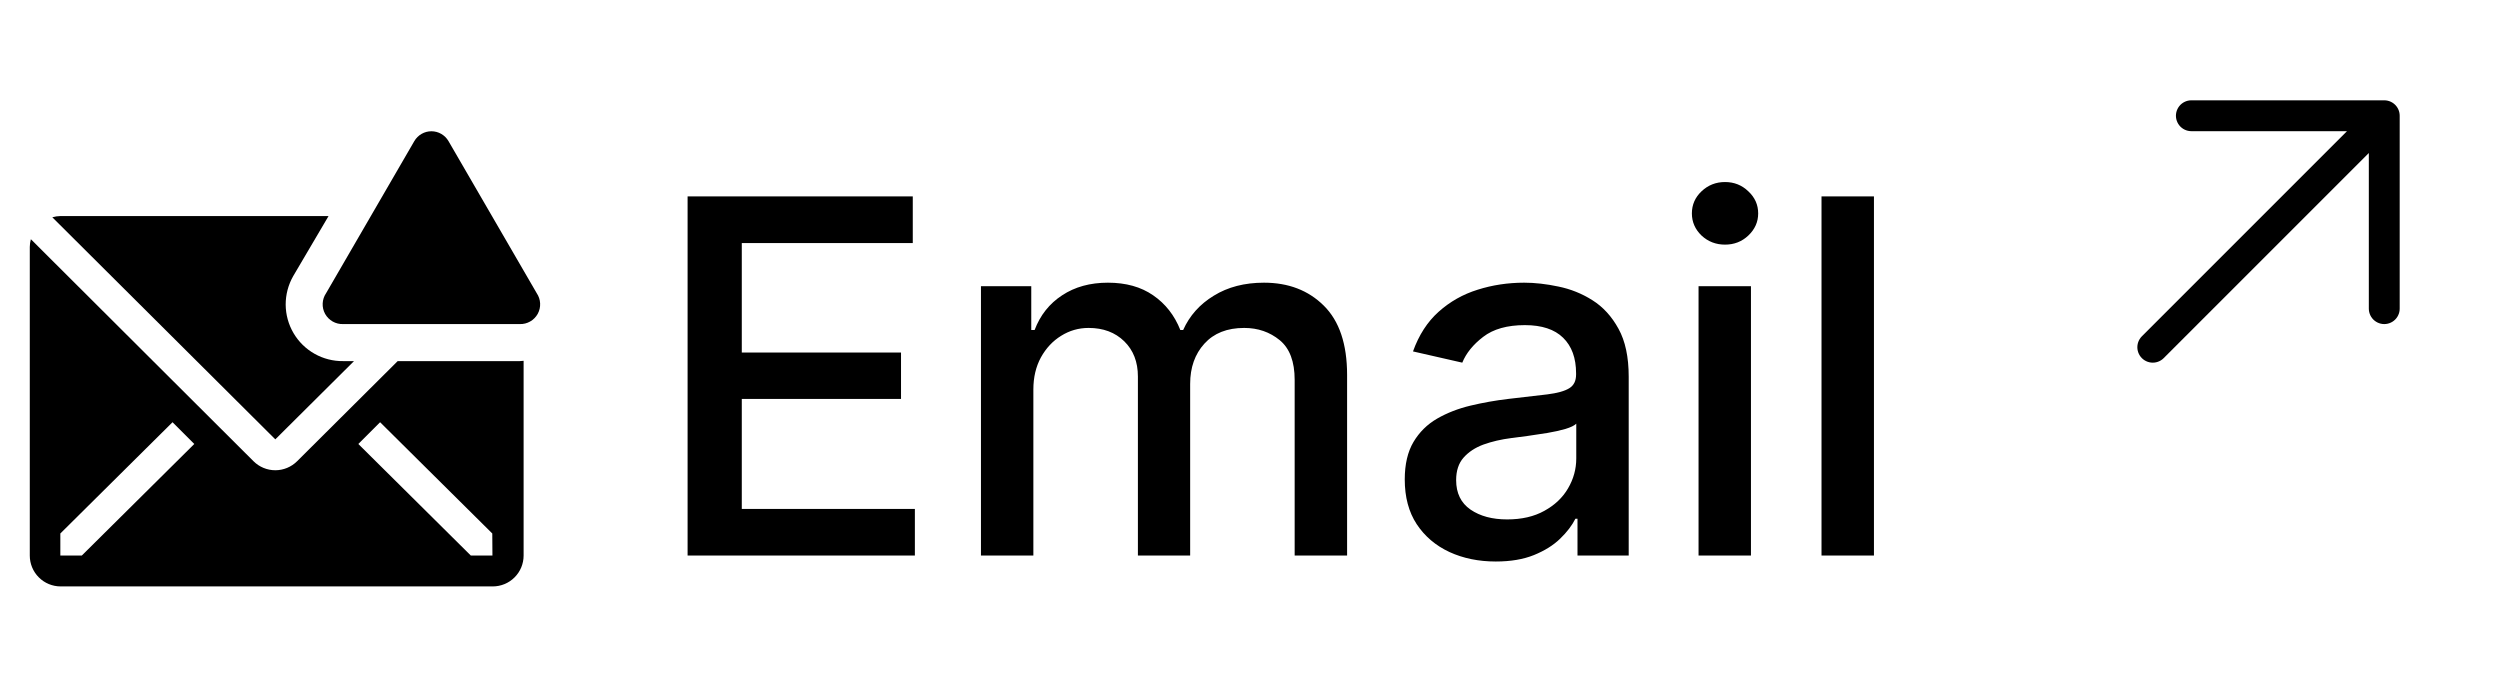 <svg width="81" height="22" viewBox="0 0 81 22" fill="none" xmlns="http://www.w3.org/2000/svg">
<path d="M22.278 18V6.364H29.574V7.875H24.034V11.421H29.193V12.926H24.034V16.489H29.642V18H22.278ZM31.783 18V9.273H33.413V10.693H33.521C33.703 10.212 34.001 9.837 34.413 9.568C34.826 9.295 35.321 9.159 35.896 9.159C36.48 9.159 36.968 9.295 37.362 9.568C37.76 9.841 38.053 10.216 38.243 10.693H38.334C38.542 10.227 38.874 9.856 39.328 9.58C39.783 9.299 40.324 9.159 40.953 9.159C41.745 9.159 42.391 9.407 42.891 9.903C43.394 10.4 43.646 11.148 43.646 12.148V18H41.947V12.307C41.947 11.716 41.786 11.288 41.465 11.023C41.142 10.758 40.758 10.625 40.311 10.625C39.758 10.625 39.328 10.796 39.021 11.136C38.715 11.473 38.561 11.907 38.561 12.438V18H36.868V12.199C36.868 11.725 36.72 11.345 36.425 11.057C36.129 10.769 35.745 10.625 35.271 10.625C34.949 10.625 34.652 10.71 34.379 10.881C34.11 11.047 33.892 11.28 33.726 11.579C33.563 11.879 33.481 12.225 33.481 12.619V18H31.783ZM48.463 18.193C47.91 18.193 47.41 18.091 46.963 17.886C46.516 17.678 46.162 17.377 45.901 16.983C45.643 16.589 45.514 16.106 45.514 15.534C45.514 15.042 45.609 14.636 45.798 14.318C45.988 14 46.243 13.748 46.565 13.562C46.887 13.377 47.247 13.237 47.645 13.142C48.043 13.047 48.448 12.975 48.861 12.926C49.383 12.866 49.808 12.816 50.133 12.778C50.459 12.737 50.696 12.671 50.844 12.579C50.992 12.489 51.065 12.341 51.065 12.136V12.097C51.065 11.6 50.925 11.216 50.645 10.943C50.368 10.671 49.956 10.534 49.406 10.534C48.834 10.534 48.383 10.661 48.054 10.915C47.728 11.165 47.503 11.443 47.378 11.75L45.781 11.386C45.971 10.856 46.247 10.428 46.611 10.102C46.978 9.773 47.401 9.534 47.878 9.386C48.355 9.235 48.857 9.159 49.383 9.159C49.732 9.159 50.101 9.201 50.492 9.284C50.885 9.364 51.253 9.511 51.594 9.727C51.938 9.943 52.221 10.252 52.44 10.653C52.66 11.051 52.77 11.568 52.77 12.204V18H51.111V16.807H51.043C50.933 17.026 50.768 17.242 50.548 17.454C50.329 17.667 50.046 17.843 49.702 17.983C49.357 18.123 48.944 18.193 48.463 18.193ZM48.832 16.829C49.302 16.829 49.704 16.737 50.037 16.551C50.374 16.366 50.63 16.123 50.804 15.824C50.982 15.521 51.071 15.197 51.071 14.852V13.727C51.01 13.788 50.893 13.845 50.719 13.898C50.548 13.947 50.353 13.991 50.133 14.028C49.914 14.062 49.7 14.095 49.492 14.125C49.283 14.152 49.109 14.174 48.969 14.193C48.639 14.235 48.338 14.305 48.065 14.403C47.796 14.502 47.581 14.644 47.418 14.829C47.258 15.011 47.179 15.254 47.179 15.557C47.179 15.977 47.334 16.296 47.645 16.511C47.956 16.724 48.351 16.829 48.832 16.829ZM55.033 18V9.273H56.731V18H55.033ZM55.891 7.926C55.595 7.926 55.341 7.828 55.129 7.631C54.921 7.43 54.817 7.191 54.817 6.915C54.817 6.634 54.921 6.396 55.129 6.199C55.341 5.998 55.595 5.898 55.891 5.898C56.186 5.898 56.438 5.998 56.646 6.199C56.858 6.396 56.965 6.634 56.965 6.915C56.965 7.191 56.858 7.43 56.646 7.631C56.438 7.828 56.186 7.926 55.891 7.926ZM60.716 6.364V18H59.017V6.364H60.716Z" fill="black"/>
<path d="M71 3.75H77.25V10M77.25 3.75L69.75 11.25L77.25 3.75Z" stroke="black" strokeWidth="2" stroke-linecap="round" stroke-linejoin="round"/>
<path d="M16.84 11.7H12.885L9.625 14.945C9.438 15.131 9.184 15.236 8.92 15.236C8.656 15.236 8.402 15.131 8.215 14.945L1 7.75C0.978 7.832 0.966 7.916 0.965 8V18C0.965 18.265 1.07 18.52 1.258 18.707C1.445 18.895 1.7 19 1.965 19H15.965C16.23 19 16.485 18.895 16.672 18.707C16.86 18.52 16.965 18.265 16.965 18V11.69L16.84 11.7ZM2.65 18H1.955V17.285L5.59 13.68L6.295 14.385L2.65 18ZM15.955 18H15.255L11.61 14.385L12.315 13.68L15.95 17.285L15.955 18Z" fill="black"/>
<path d="M11.47 11.7H11.12C10.796 11.704 10.476 11.623 10.193 11.463C9.91 11.304 9.675 11.073 9.51 10.793C9.346 10.513 9.258 10.195 9.256 9.87C9.255 9.546 9.339 9.227 9.5 8.945L10.645 7H1.96C1.87 7.001 1.781 7.015 1.695 7.04L8.92 14.235L11.47 11.7Z" fill="black"/>
<path d="M13.425 4.57L10.565 9.5C10.498 9.598 10.46 9.712 10.455 9.83C10.449 9.948 10.476 10.065 10.533 10.169C10.59 10.272 10.675 10.358 10.777 10.416C10.88 10.475 10.997 10.504 11.115 10.5H16.84C16.958 10.504 17.075 10.475 17.178 10.416C17.28 10.358 17.365 10.272 17.422 10.169C17.479 10.065 17.506 9.948 17.5 9.83C17.495 9.712 17.456 9.598 17.39 9.5L14.53 4.57C14.474 4.474 14.393 4.394 14.296 4.338C14.199 4.282 14.089 4.253 13.977 4.253C13.866 4.253 13.756 4.282 13.659 4.338C13.562 4.394 13.481 4.474 13.425 4.57Z" fill="black"/>
</svg>
